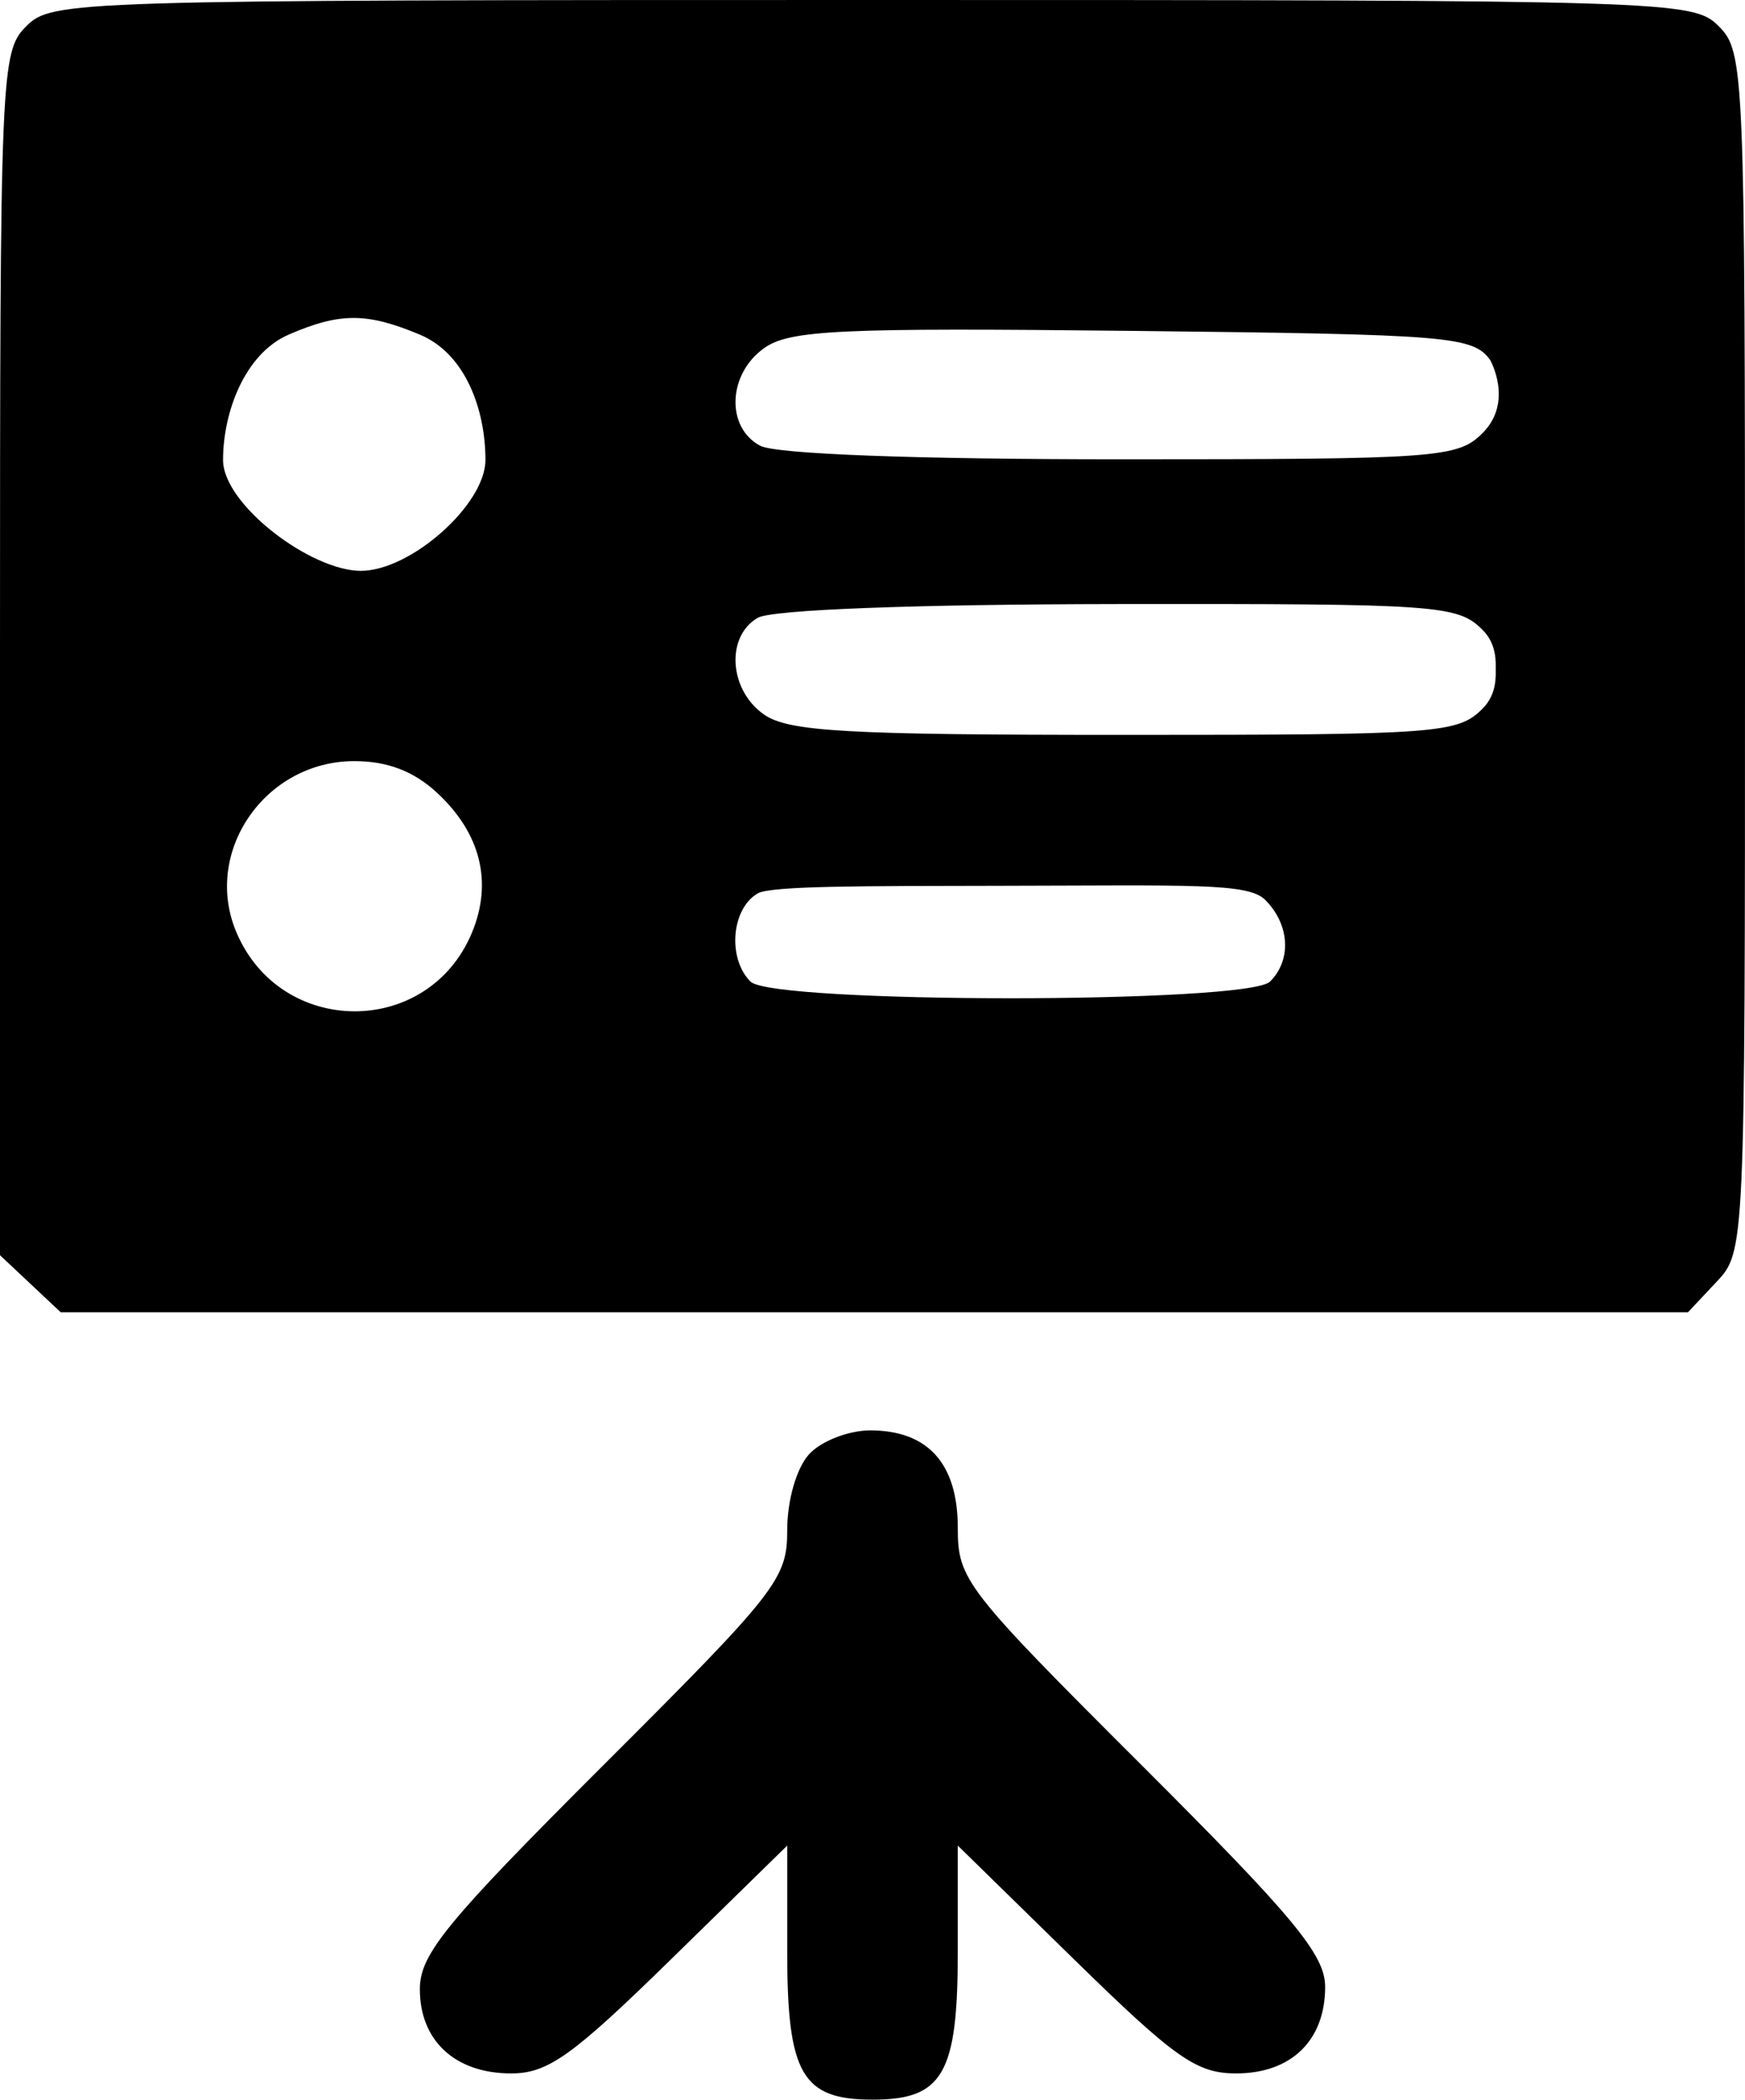 <svg width="133" height="160" viewBox="0 0 133 160" fill="none" xmlns="http://www.w3.org/2000/svg">
<path fill-rule="evenodd" clip-rule="evenodd" d="M2 2C0.058 3.942 0 5.333 0 49.826V95.651L2.314 97.826L4.629 100H66.64H128.651L130.826 97.686C132.993 95.379 133 95.216 133 49.686C133 5.333 132.942 3.942 131 2C129.043 0.043 127.667 0 66.5 0C5.333 0 3.957 0.043 2 2ZM32 25.5C35.536 26.978 37 31.317 37 35.05C37 38.452 31.301 43.5 27.5 43.5C23.699 43.5 17 38.452 17 35.05C17 31.422 18.65 26.957 22 25.5C25.947 23.783 28.004 23.831 32 25.5ZM113.582 27.441C113.582 27.441 115.379 30.621 113 33C111.104 34.896 109.667 35 85.434 35C69.723 35 59.123 34.601 57.934 33.965C55.299 32.554 55.472 28.487 58.25 26.521C60.194 25.146 64.008 24.968 86.332 25.215C110.569 25.482 112.251 25.62 113.582 27.441ZM113 48C114.1 49.1 114 50.5 114 51C114 51.5 114.1 52.9 113 54C111.105 55.895 109.667 56 85.723 56C64.463 56 60.092 55.753 58.223 54.443C55.56 52.578 55.299 48.508 57.75 47.08C58.812 46.462 69.628 46.049 85.25 46.03C109.688 46.002 111.102 46.102 113 48ZM33.314 60.415C36.632 63.49 37.565 67.222 35.975 71.059C32.641 79.109 21.336 79.053 17.988 70.971C15.461 64.869 20.234 58 27 58C29.534 58 31.533 58.764 33.314 60.415ZM96.429 68.571C98.3 70.443 98.461 73.139 96.8 74.8C95.108 76.492 58.892 76.492 57.2 74.8C55.432 73.032 55.741 69.25 57.75 68.08C58.754 67.496 65.862 67.518 76 67.5C90.766 67.475 95.116 67.259 96.429 68.571ZM61.655 110.829C60.705 111.878 60 114.334 60 116.592C60 120.319 59.26 121.265 46 134.5C33.999 146.478 32 148.917 32 151.582C32 155.513 34.696 158 38.958 158C41.756 158 43.605 156.681 51.129 149.319L60 140.638V148.748C60 158.04 61.132 160 66.5 160C71.868 160 73 158.04 73 148.748V140.638L81.871 149.319C89.576 156.858 91.199 158 94.216 158C98.415 158 101 155.488 101 151.408C101 148.967 98.645 146.123 87 134.5C73.539 121.065 73 120.369 73 116.418C73 111.529 70.725 109 66.326 109C64.667 109 62.565 109.823 61.655 110.829Z" fill="black"/>
</svg>
